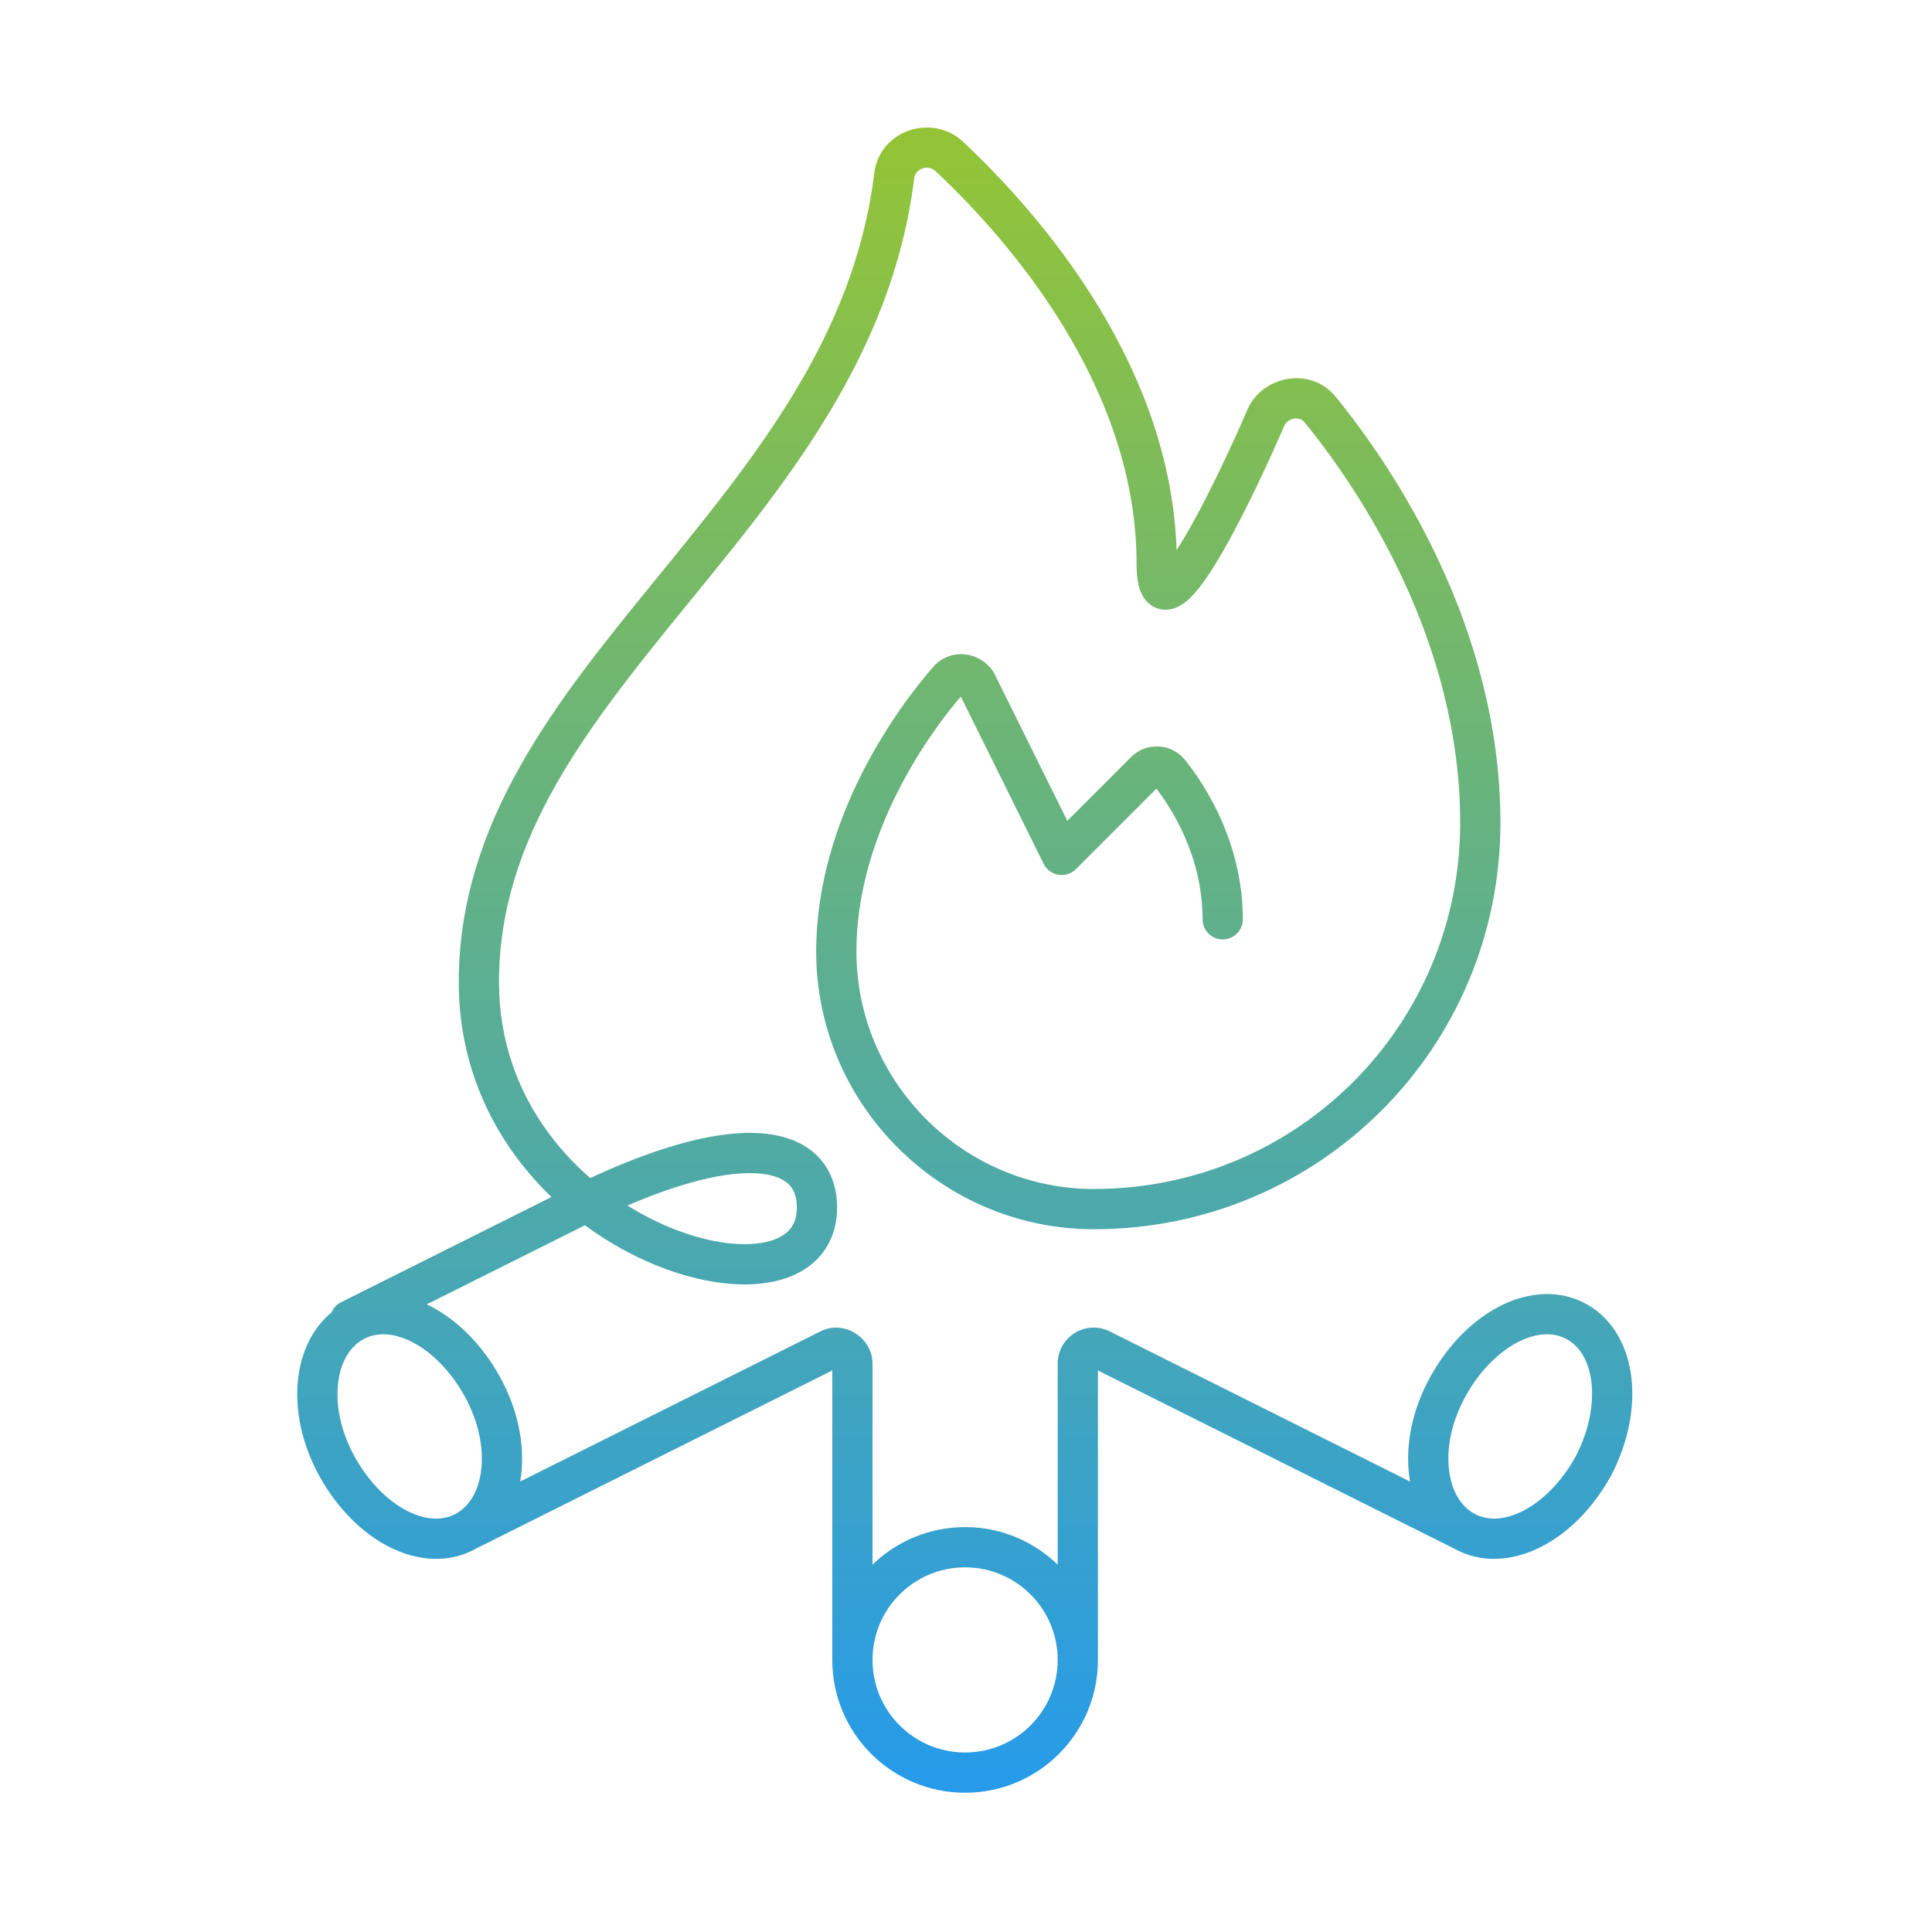 <svg width="120" height="120" viewBox="0 0 120 120" fill="none" xmlns="http://www.w3.org/2000/svg">
<path d="M51.544 83.8L52.103 84.918L51.544 83.8ZM68.344 83.8L68.903 82.682C68.881 82.671 68.859 82.661 68.837 82.651L68.344 83.8ZM98.944 91.1L100.037 91.707C100.041 91.699 100.046 91.691 100.05 91.683L98.944 91.1ZM58.944 42.2L58.06 41.316C58.042 41.335 58.023 41.354 58.006 41.374L58.944 42.2ZM60.644 42.4L61.764 41.845C61.741 41.797 61.714 41.751 61.684 41.707L60.644 42.4ZM65.944 53.1L64.824 53.655C65.003 54.016 65.344 54.268 65.742 54.334C66.139 54.399 66.543 54.269 66.828 53.984L65.944 53.1ZM71.144 47.9L72.028 48.784L71.144 47.9ZM72.644 48L71.668 48.781L72.644 48ZM74.694 57.1C74.694 57.79 75.254 58.35 75.944 58.35C76.635 58.35 77.194 57.79 77.194 57.1H74.694ZM82.044 25.5L81.044 26.25C81.054 26.263 81.064 26.276 81.075 26.289L82.044 25.5ZM78.644 25.9L77.509 25.376C77.505 25.386 77.501 25.395 77.496 25.405L78.644 25.9ZM58.944 9.7L59.799 8.787L59.789 8.779L58.944 9.7ZM55.544 10.9L54.304 10.745L54.304 10.748L55.544 10.9ZM35.744 75L35.185 73.882L35.744 75ZM21.185 80.882C20.568 81.191 20.317 81.942 20.626 82.559C20.935 83.177 21.686 83.427 22.303 83.118L21.185 80.882ZM54.194 103.1V84.7H51.694V103.1H54.194ZM54.194 84.7C54.194 83.852 53.712 83.184 53.14 82.82C52.573 82.459 51.754 82.298 50.985 82.682L52.103 84.918C51.935 85.002 51.816 84.941 51.798 84.93C51.776 84.916 51.694 84.848 51.694 84.7H54.194ZM50.985 82.682L28.385 93.982L29.503 96.218L52.103 84.918L50.985 82.682ZM91.503 93.982L68.903 82.682L67.785 84.918L90.385 96.218L91.503 93.982ZM68.837 82.651C67.298 81.992 65.694 83.118 65.694 84.7H68.194C68.194 84.781 68.149 84.866 68.075 84.915C68.038 84.939 67.995 84.956 67.949 84.96C67.9 84.965 67.865 84.955 67.852 84.949L68.837 82.651ZM65.694 84.7V103.1H68.194V84.7H65.694ZM65.694 103.1C65.694 106.276 63.12 108.85 59.944 108.85V111.35C64.501 111.35 68.194 107.656 68.194 103.1H65.694ZM59.944 108.85C56.769 108.85 54.194 106.276 54.194 103.1H51.694C51.694 107.656 55.388 111.35 59.944 111.35V108.85ZM54.194 103.1C54.194 99.924 56.769 97.35 59.944 97.35V94.85C55.388 94.85 51.694 98.544 51.694 103.1H54.194ZM59.944 97.35C63.12 97.35 65.694 99.924 65.694 103.1H68.194C68.194 98.544 64.501 94.85 59.944 94.85V97.35ZM97.852 90.493C96.953 92.111 95.748 93.264 94.569 93.859C93.393 94.452 92.347 94.453 91.555 94.009L90.334 96.191C92.041 97.147 93.995 96.948 95.695 96.091C97.391 95.236 98.936 93.689 100.037 91.707L97.852 90.493ZM91.555 94.009C90.746 93.556 90.153 92.623 89.999 91.282C89.844 89.945 90.149 88.305 91.037 86.707L88.852 85.493C87.739 87.495 87.294 89.655 87.515 91.568C87.735 93.477 88.643 95.244 90.334 96.191L91.555 94.009ZM91.037 86.707C91.936 85.089 93.141 83.936 94.32 83.341C95.495 82.748 96.541 82.747 97.334 83.191L98.555 81.009C96.847 80.053 94.894 80.252 93.194 81.109C91.498 81.965 89.953 83.511 88.852 85.493L91.037 86.707ZM97.334 83.191C98.132 83.638 98.706 84.559 98.852 85.909C98.996 87.255 98.689 88.907 97.839 90.517L100.05 91.683C101.1 89.693 101.542 87.545 101.337 85.641C101.132 83.741 100.257 81.962 98.555 81.009L97.334 83.191ZM19.852 91.707C20.953 93.689 22.497 95.236 24.194 96.091C25.893 96.948 27.847 97.147 29.555 96.191L28.334 94.009C27.541 94.453 26.495 94.452 25.32 93.859C24.141 93.264 22.936 92.111 22.037 90.493L19.852 91.707ZM29.555 96.191C31.245 95.244 32.153 93.477 32.374 91.568C32.594 89.655 32.149 87.495 31.037 85.493L28.852 86.707C29.739 88.305 30.044 89.945 29.89 91.282C29.735 92.623 29.143 93.556 28.334 94.009L29.555 96.191ZM31.037 85.493C29.936 83.511 28.391 81.965 26.695 81.109C24.995 80.252 23.041 80.053 21.334 81.009L22.555 83.191C23.347 82.747 24.393 82.748 25.569 83.341C26.747 83.936 27.953 85.089 28.852 86.707L31.037 85.493ZM21.334 81.009C19.643 81.956 18.735 83.723 18.515 85.632C18.294 87.545 18.739 89.705 19.852 91.707L22.037 90.493C21.149 88.895 20.844 87.255 20.999 85.918C21.153 84.577 21.745 83.644 22.555 83.191L21.334 81.009ZM67.944 73.85C59.835 73.85 53.194 67.21 53.194 59.1H50.694C50.694 68.59 58.454 76.35 67.944 76.35V73.85ZM53.194 59.1C53.194 51.764 57.744 45.456 59.883 43.026L58.006 41.374C55.745 43.944 50.694 50.836 50.694 59.1H53.194ZM59.828 43.084C59.819 43.093 59.798 43.109 59.767 43.119C59.738 43.129 59.708 43.132 59.683 43.129C59.657 43.126 59.637 43.117 59.623 43.109C59.608 43.099 59.603 43.091 59.604 43.093L61.684 41.707C60.877 40.496 59.156 40.22 58.06 41.316L59.828 43.084ZM59.524 42.955L64.824 53.655L67.064 52.545L61.764 41.845L59.524 42.955ZM66.828 53.984L72.028 48.784L70.26 47.016L65.06 52.216L66.828 53.984ZM72.028 48.784C71.969 48.843 71.898 48.864 71.838 48.861C71.766 48.858 71.701 48.822 71.668 48.781L73.62 47.219C72.74 46.118 71.17 46.107 70.26 47.016L72.028 48.784ZM71.668 48.781C72.78 50.171 74.694 53.2 74.694 57.1H77.194C77.194 52.4 74.908 48.829 73.62 47.219L71.668 48.781ZM67.944 76.35C81.935 76.35 93.194 65.09 93.194 51.1H90.694C90.694 63.71 80.554 73.85 67.944 73.85V76.35ZM93.194 51.1C93.194 38.971 86.579 29.091 83.014 24.711L81.075 26.289C84.509 30.509 90.694 39.829 90.694 51.1H93.194ZM83.044 24.75C81.527 22.726 78.471 23.294 77.509 25.376L79.779 26.424C79.878 26.209 80.105 26.04 80.395 26.002C80.673 25.965 80.901 26.06 81.044 26.25L83.044 24.75ZM77.496 25.405C76.401 27.944 74.73 31.5 73.355 33.732C73.013 34.287 72.707 34.731 72.448 35.047C72.152 35.409 72.036 35.454 72.101 35.426C72.166 35.398 72.399 35.318 72.699 35.424C73 35.53 73.127 35.738 73.155 35.791C73.176 35.831 73.094 35.657 73.094 35H70.594C70.594 35.693 70.656 36.406 70.938 36.946C71.095 37.248 71.382 37.61 71.868 37.781C72.352 37.952 72.796 37.849 73.094 37.721C73.624 37.491 74.063 37.021 74.383 36.63C74.741 36.193 75.113 35.645 75.484 35.043C76.958 32.65 78.687 28.956 79.792 26.395L77.496 25.405ZM73.094 35C73.094 22.945 64.541 13.227 59.799 8.787L58.09 10.613C62.748 14.973 70.594 24.055 70.594 35H73.094ZM59.789 8.779C57.878 7.027 54.636 8.088 54.304 10.745L56.785 11.055C56.852 10.512 57.611 10.173 58.1 10.621L59.789 8.779ZM54.304 10.748C53.054 20.932 46.866 28.461 40.7 36.023C34.631 43.467 28.494 51.033 28.494 61H30.994C30.994 52.067 36.458 45.183 42.638 37.602C48.723 30.139 55.434 22.068 56.785 11.052L54.304 10.748ZM28.494 61C28.494 69.611 34.151 75.483 39.707 78.129C42.473 79.446 45.36 80.037 47.659 79.672C48.819 79.488 49.91 79.046 50.723 78.239C51.559 77.409 51.994 76.296 51.994 75H49.494C49.494 75.704 49.274 76.154 48.961 76.465C48.625 76.798 48.076 77.075 47.267 77.203C45.628 77.463 43.265 77.054 40.782 75.871C35.837 73.517 30.994 68.389 30.994 61H28.494ZM51.994 75C51.994 73.728 51.587 72.554 50.656 71.692C49.746 70.85 48.489 70.448 47.057 70.377C44.229 70.235 40.242 71.354 35.185 73.882L36.303 76.118C41.247 73.646 44.76 72.765 46.932 72.873C48 72.927 48.617 73.212 48.958 73.527C49.276 73.821 49.494 74.272 49.494 75H51.994ZM35.185 73.882L21.185 80.882L22.303 83.118L36.303 76.118L35.185 73.882Z" fill="url(#paint0_linear_4_2977)"/>
<defs>
<linearGradient id="paint0_linear_4_2977" x1="59.923" y1="9.167" x2="59.923" y2="110.1" gradientUnits="userSpaceOnUse">
<stop stop-color="#93C437"/>
<stop offset="1" stop-color="#279BE8"/>
</linearGradient>
</defs>
</svg>
